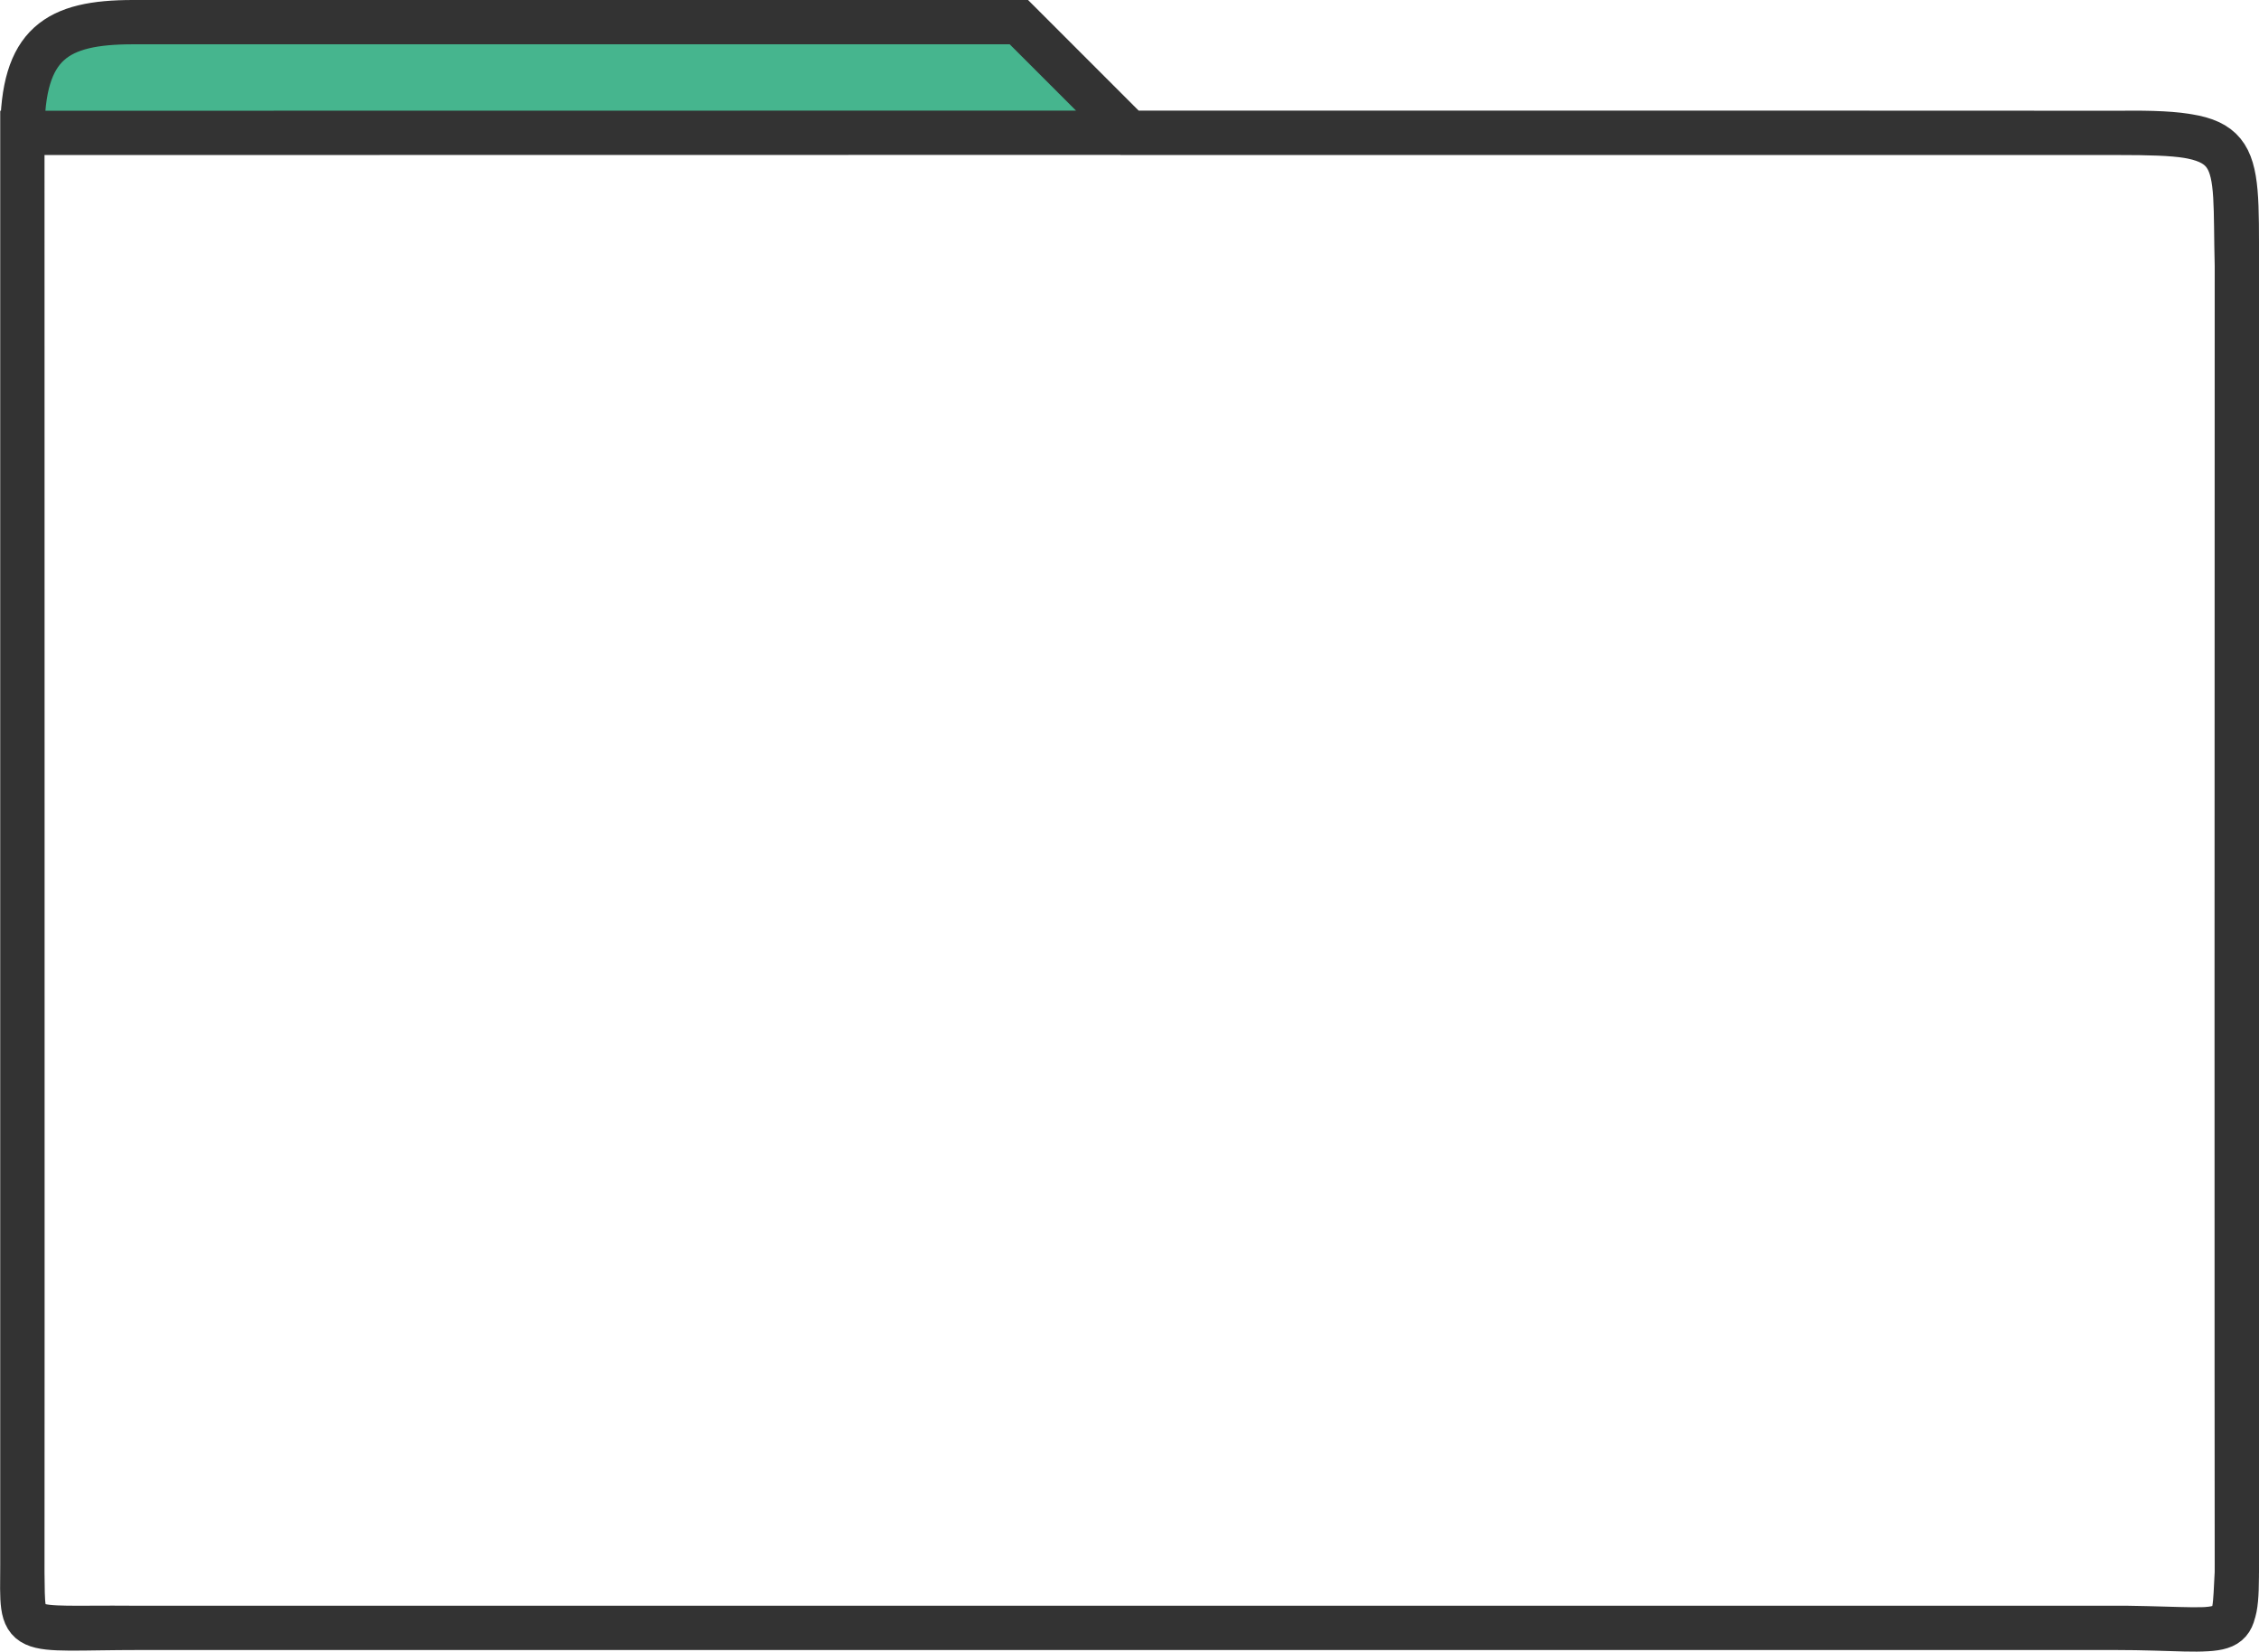 <?xml version="1.0" encoding="UTF-8" standalone="no"?>
<svg
   viewBox="0 0 20.402 14.916"
   fill="#0000ff"
   version="1.1"
   id="svg1"
   sodipodi:docname="folder-outline.svg"
   inkscape:version="1.3.1 (9b9bdc1480, 2023-11-25, custom)"
   inkscape:export-filename="folder-outline.svg"
   inkscape:export-xdpi="400"
   inkscape:export-ydpi="400"
   width="20.402"
   height="14.916"
   xmlns:inkscape="http://www.inkscape.org/namespaces/inkscape"
   xmlns:sodipodi="http://sodipodi.sourceforge.net/DTD/sodipodi-0.dtd"
   xmlns="http://www.w3.org/2000/svg"
   xmlns:svg="http://www.w3.org/2000/svg">
  <defs
     id="defs1">
    <linearGradient
       id="swatch12">
      <stop
         style="stop-color:#000000;stop-opacity:1;"
         offset="0"
         id="stop12" />
    </linearGradient>
  </defs>
  <sodipodi:namedview
     id="namedview1"
     pagecolor="#ffffff"
     bordercolor="#000000"
     borderopacity="0.25"
     inkscape:showpageshadow="2"
     inkscape:pageopacity="0.0"
     inkscape:pagecheckerboard="0"
     inkscape:deskcolor="#d1d1d1"
     inkscape:zoom="19.778589"
     inkscape:cx="12.69049"
     inkscape:cy="10.339463"
     inkscape:window-width="1920"
     inkscape:window-height="995"
     inkscape:window-x="0"
     inkscape:window-y="0"
     inkscape:window-maximized="1"
     inkscape:current-layer="svg1" />
  <path
     d="m 19.133,1.2 h -8.931 l -1,-1 h -8 c -0.69,0 -1,0.19 -1,1 0,0 0.002,12.533 0,12.928 C 0.199,14.803 0.146,14.7 1.268,14.7 H 19.097 c 1.095,0 1.105,0.162 1.105,-0.592 V 2.388 c 0,-1.11 0.031,-1.188 -1.069,-1.188 z m 0.069,13.5 c -0.409,7.79e-4 -17.218,-1.5e-4 -18,0 -1.046,-0.009 -0.991,0.08 -1,-0.5 -6.105e-4,-0.25 0,-13 0,-13 0,0 17.51,-0.003 18.952,0 1.147,-0.014 1.021,0.164 1.048,1.201 -0.002,2.61 -0.002,11.095 4.3e-5,11.795 -0.035,0.613 0.043,0.519 -1,0.504 z"
     id="path1"
     sodipodi:nodetypes="scccssssssscccsccccc"
     style="fill:#46b58e;stroke:#333333;stroke-width:0.4;stroke-linecap:square;stroke-linejoin:miter;stroke-dasharray:none;stroke-opacity:1;paint-order:markers fill stroke;fill-opacity:1" />
</svg>
